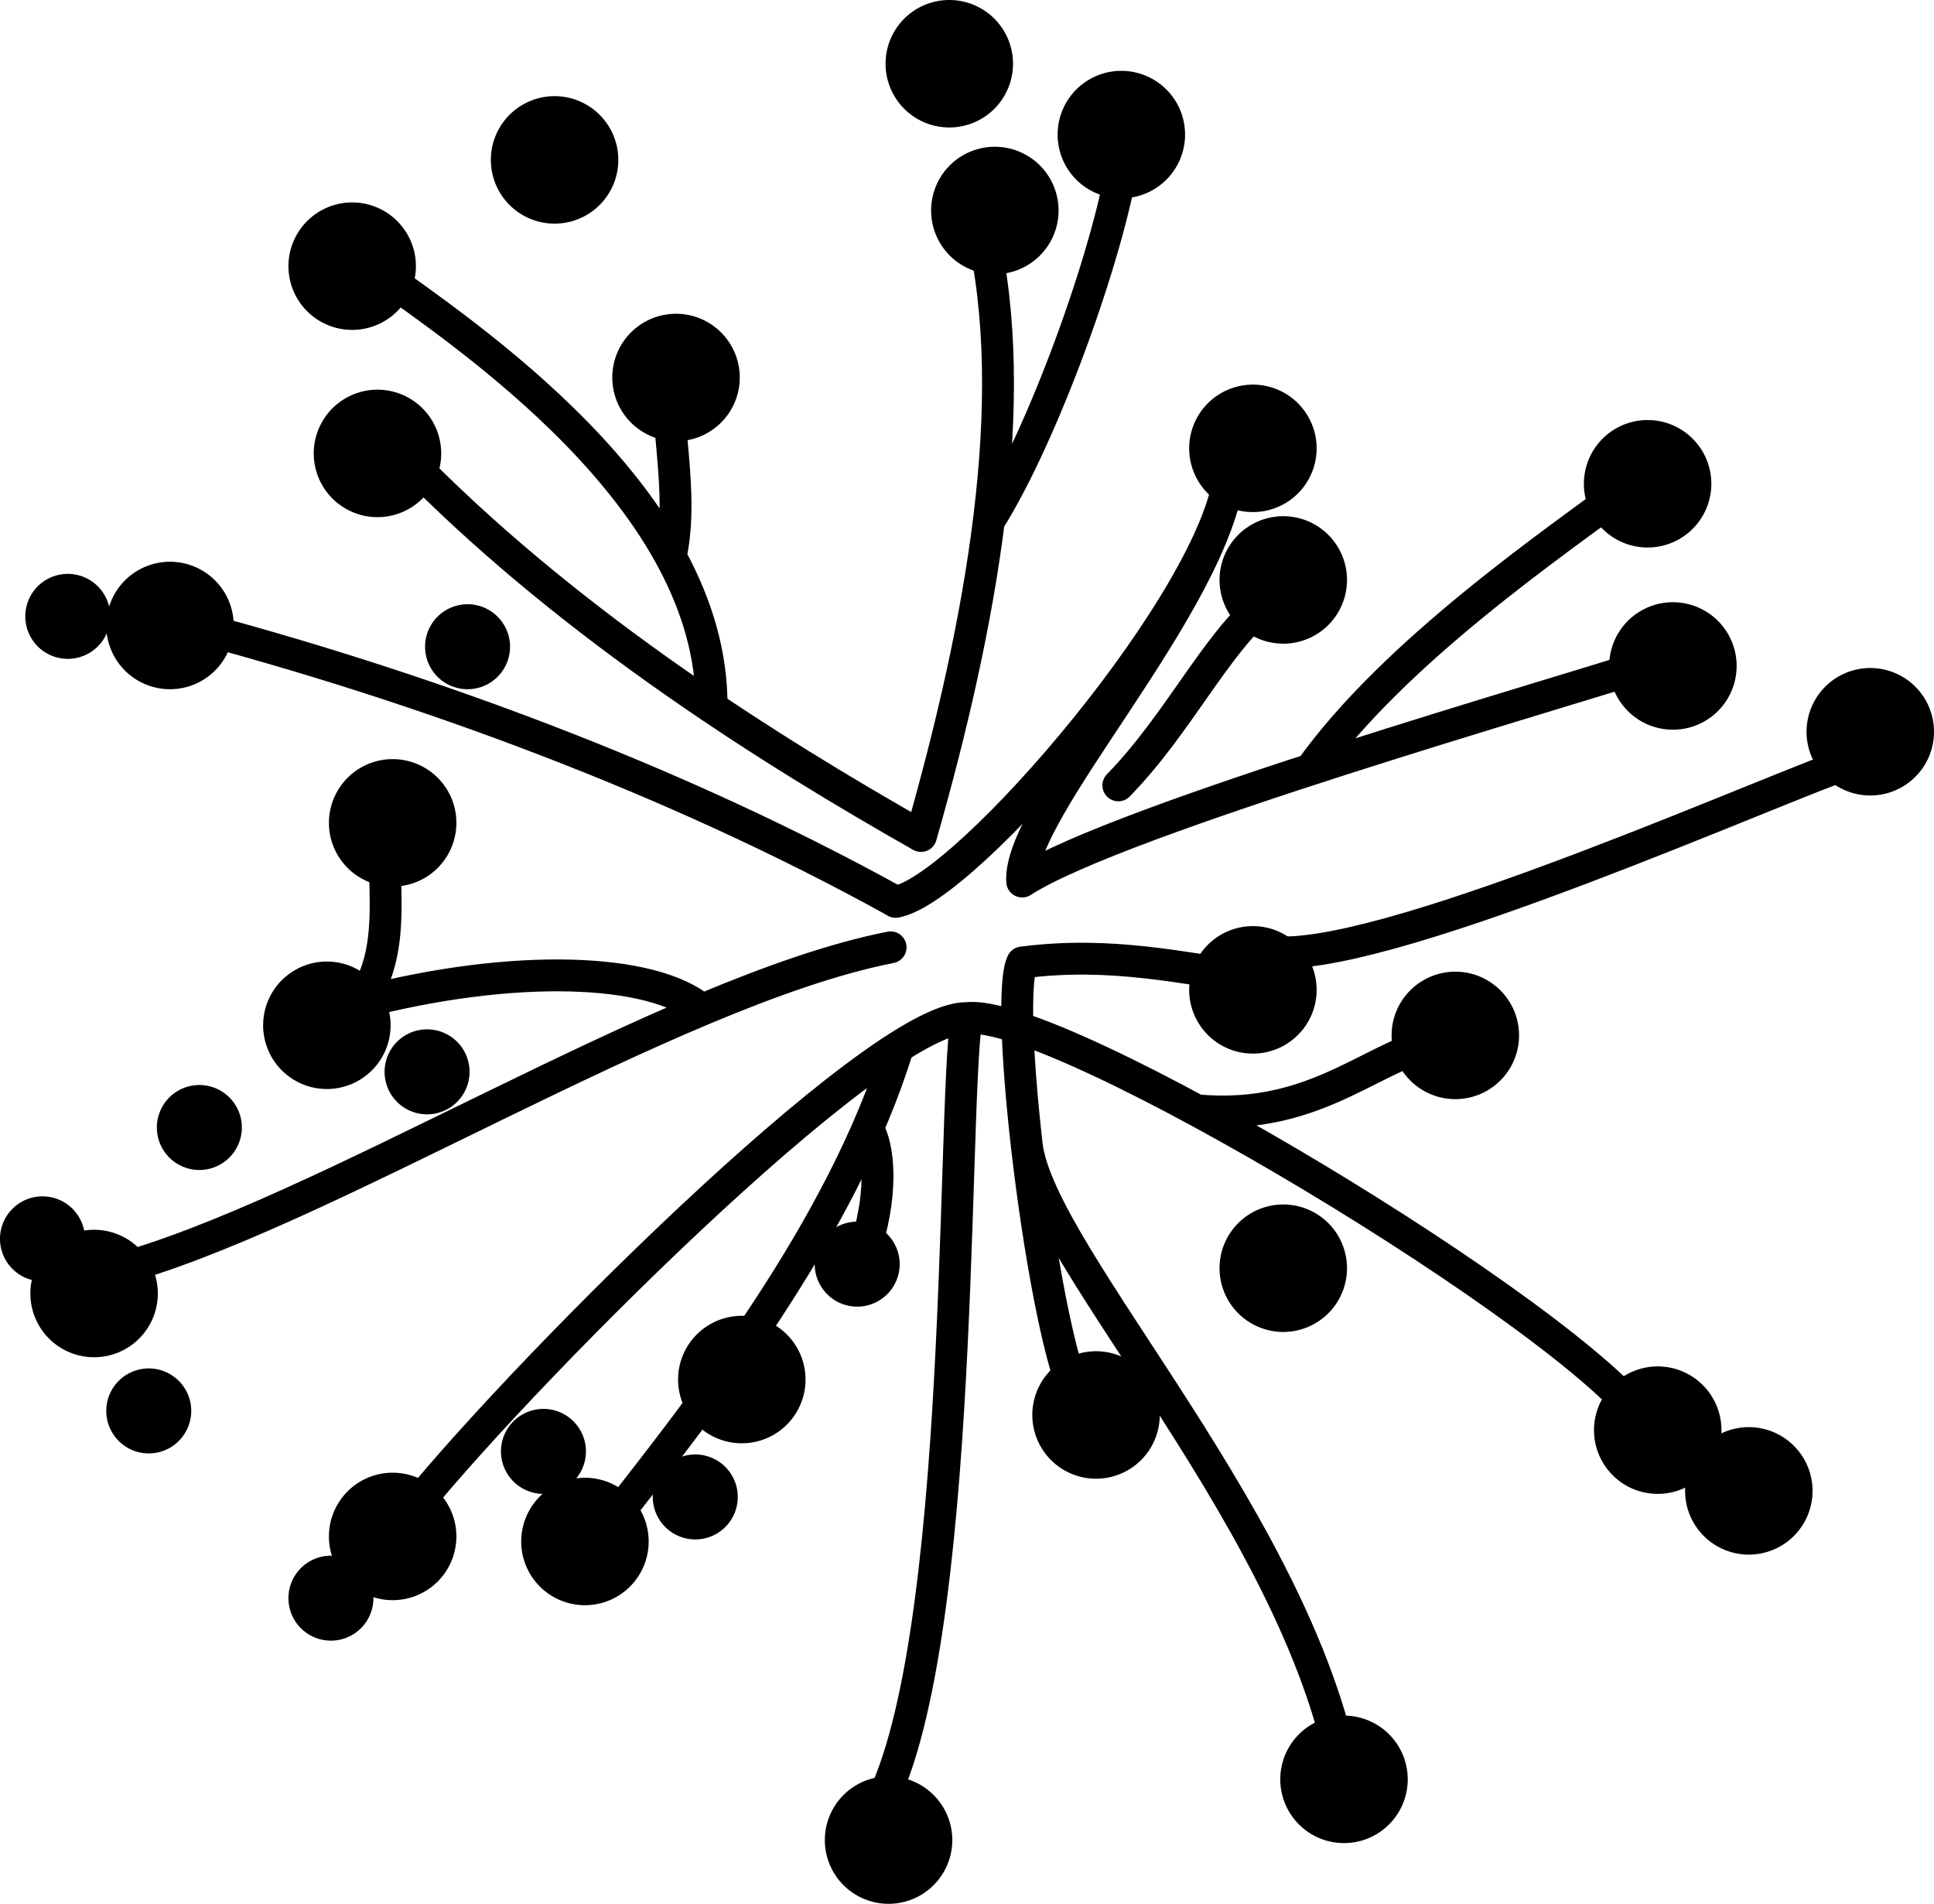 <svg xmlns="http://www.w3.org/2000/svg" xmlns:dc="http://dublincore.org/documents/dcmi-terms/" height="179.234" width="182.092"><path d="M95.379 6a6 6 0 1 1-12 0 6 6 0 1 1 12 0zM99.667 19.817a6 6 0 1 1-12 0 6 6 0 1 1 12 0zM111.578 12.67a6 6 0 1 1-12 0 6 6 0 1 1 12 0zM123.965 42.21a6 6 0 1 1-12 0 6 6 0 1 1 12 0z" style="marker:none" color="#000" stroke-width="2" overflow="visible"/><path d="M126.824 54.598a6 6 0 1 1-12 0 6 6 0 1 1 12 0zM161.128 45.545a6 6 0 1 1-12 0 6 6 0 1 1 12 0zM163.51 62.697a6 6 0 1 1-12 0 6 6 0 1 1 12 0zM182.092 68.891a6 6 0 1 1-12 0 6 6 0 1 1 12 0zM143.023 97.478a6 6 0 1 1-12 0 6 6 0 1 1 12 0zM123.965 93.19a6 6 0 1 1-12 0 6 6 0 1 1 12 0zM126.824 119.395a6 6 0 1 1-12 0 6 6 0 1 1 12 0zM162.081 134.641a6 6 0 1 1-12 0 6 6 0 1 1 12 0z" style="marker:none" color="#000" stroke-width="2" overflow="visible"/><path d="M170.657 140.359a6 6 0 1 1-12 0 6 6 0 1 1 12 0zM132.542 167.516a6 6 0 1 1-12 0 6 6 0 1 1 12 0zM109.196 133.212a6 6 0 1 1-12 0 6 6 0 1 1 12 0zM89.661 173.234a6 6 0 1 1-12 0 6 6 0 1 1 12 0zM42.97 144.647a6 6 0 1 1-12 0 6 6 0 1 1 12 0zM61.074 145.123a6 6 0 1 1-12 0 6 6 0 1 1 12 0zM75.844 129.877a6 6 0 1 1-12 0 6 6 0 1 1 12 0zM14.859 121.777a6 6 0 1 1-12 0 6 6 0 1 1 12 0zM36.775 96.525a6 6 0 1 1-12 0 6 6 0 1 1 12 0zM42.97 77.467a6 6 0 1 1-12 0 6 6 0 1 1 12 0zM22.005 58.886a6 6 0 1 1-12 0 6 6 0 1 1 12 0zM39.158 25.058a6 6 0 1 1-12 0 6 6 0 1 1 12 0zM41.54 42.687a6 6 0 1 1-12 0 6 6 0 1 1 12 0zM69.65 35.54a6 6 0 1 1-12 0 6 6 0 1 1 12 0zM58.216 15.053a6 6 0 1 1-12 0 6 6 0 1 1 12 0z" style="marker:none" color="#000" stroke-width="2" overflow="visible"/><path d="M10.382 58.027a4 4 0 1 1-8 0 4 4 0 1 1 8 0zM22.77 106.148a4 4 0 1 1-8 0 4 4 0 1 1 8 0zM18.005 132.83a4 4 0 1 1-8 0 4 4 0 1 1 8 0zM8 116.63a4 4 0 1 1-8 0 4 4 0 1 1 8 0zM35.158 150.458a4 4 0 1 1-8 0 4 4 0 1 1 8 0zM55.168 136.641a4 4 0 1 1-8 0 4 4 0 1 1 8 0zM69.462 140.93a4 4 0 1 1-8 0 4 4 0 1 1 8 0zM84.708 119.013a4 4 0 1 1-8 0 4 4 0 1 1 8 0zM44.21 100.908a4 4 0 1 1-8 0 4 4 0 1 1 8 0z" style="marker:none" color="#000" stroke-width="2" overflow="visible"/><path d="M17.152 58.692c22.393 5.876 46.216 14.611 67.18 26.205" fill="none" stroke="#000" stroke-width="3" stroke-linecap="round" stroke-linejoin="round"/><path d="M39.545 44.399c14.77 14.77 32.875 26.204 47.169 34.304M35.257 25.34c8.5 6.119 31.922 21.614 31.74 41.245M62.891 36.299c.13 5.504 1.371 10.957.25 16.107M92.431 21.529c3.812 16.2 0 37.163-5.717 57.174M105.772 14.859c-1.405 9.158-7.624 26.208-12.673 34.209" fill="none" stroke="#000" stroke-width="3" stroke-linecap="round"/><path d="M115.777 44.399c-.953 11.593-24.775 39.386-31.446 40.498M115.777 44.399c-1.43 12.546-20.01 31.763-19.534 38.592M155.322 62.504c-7.623 2.54-50.027 14.61-59.08 20.487M153.417 45.828c-6.965 5.18-22.114 15.507-30.037 26.618M118.16 92.043c-6.671-.794-13.341-2.54-21.917-1.429M101.96 132.542c-3.335-4.13-7.623-37.799-5.717-41.928M126.735 168.275c-3.798-24.26-28.867-49.931-30.067-60.503M154.846 133.97c-6.67-9.846-55.268-39.227-63.844-38.115M81.473 172.087c9.529-12.23 8.1-67.338 9.529-76.232M136.74 97.76c-7.073.925-12.31 7.865-24.091 6.765M174.857 71.556c-7.623 2.541-42.88 18.423-54.315 18.105M38.116 143.023c9.529-12.228 44.31-47.327 52.886-47.168M58.127 142.547c7.897-10.135 21.23-26.927 26.424-43.965M80.996 118.725c1.946-4.8 2.097-10.117.706-12.496M10.482 119.677c19.534-5.082 52.41-26.363 73.373-30.492M33.828 94.426c14.6-3.799 27.597-3.304 32.265.635M33.828 94.426c5.07-6.18-.037-17.598 4.63-13.659M119.112 56.786c-4.764 3.97-8.1 11.276-13.817 17.152" fill="none" stroke="#000" stroke-width="3" stroke-linecap="round" stroke-linejoin="round"/><path d="M48.022 60.886a4 4 0 1 1-8 0 4 4 0 1 1 8 0z" style="marker:none" color="#000" stroke-width="2" overflow="visible"/></svg>